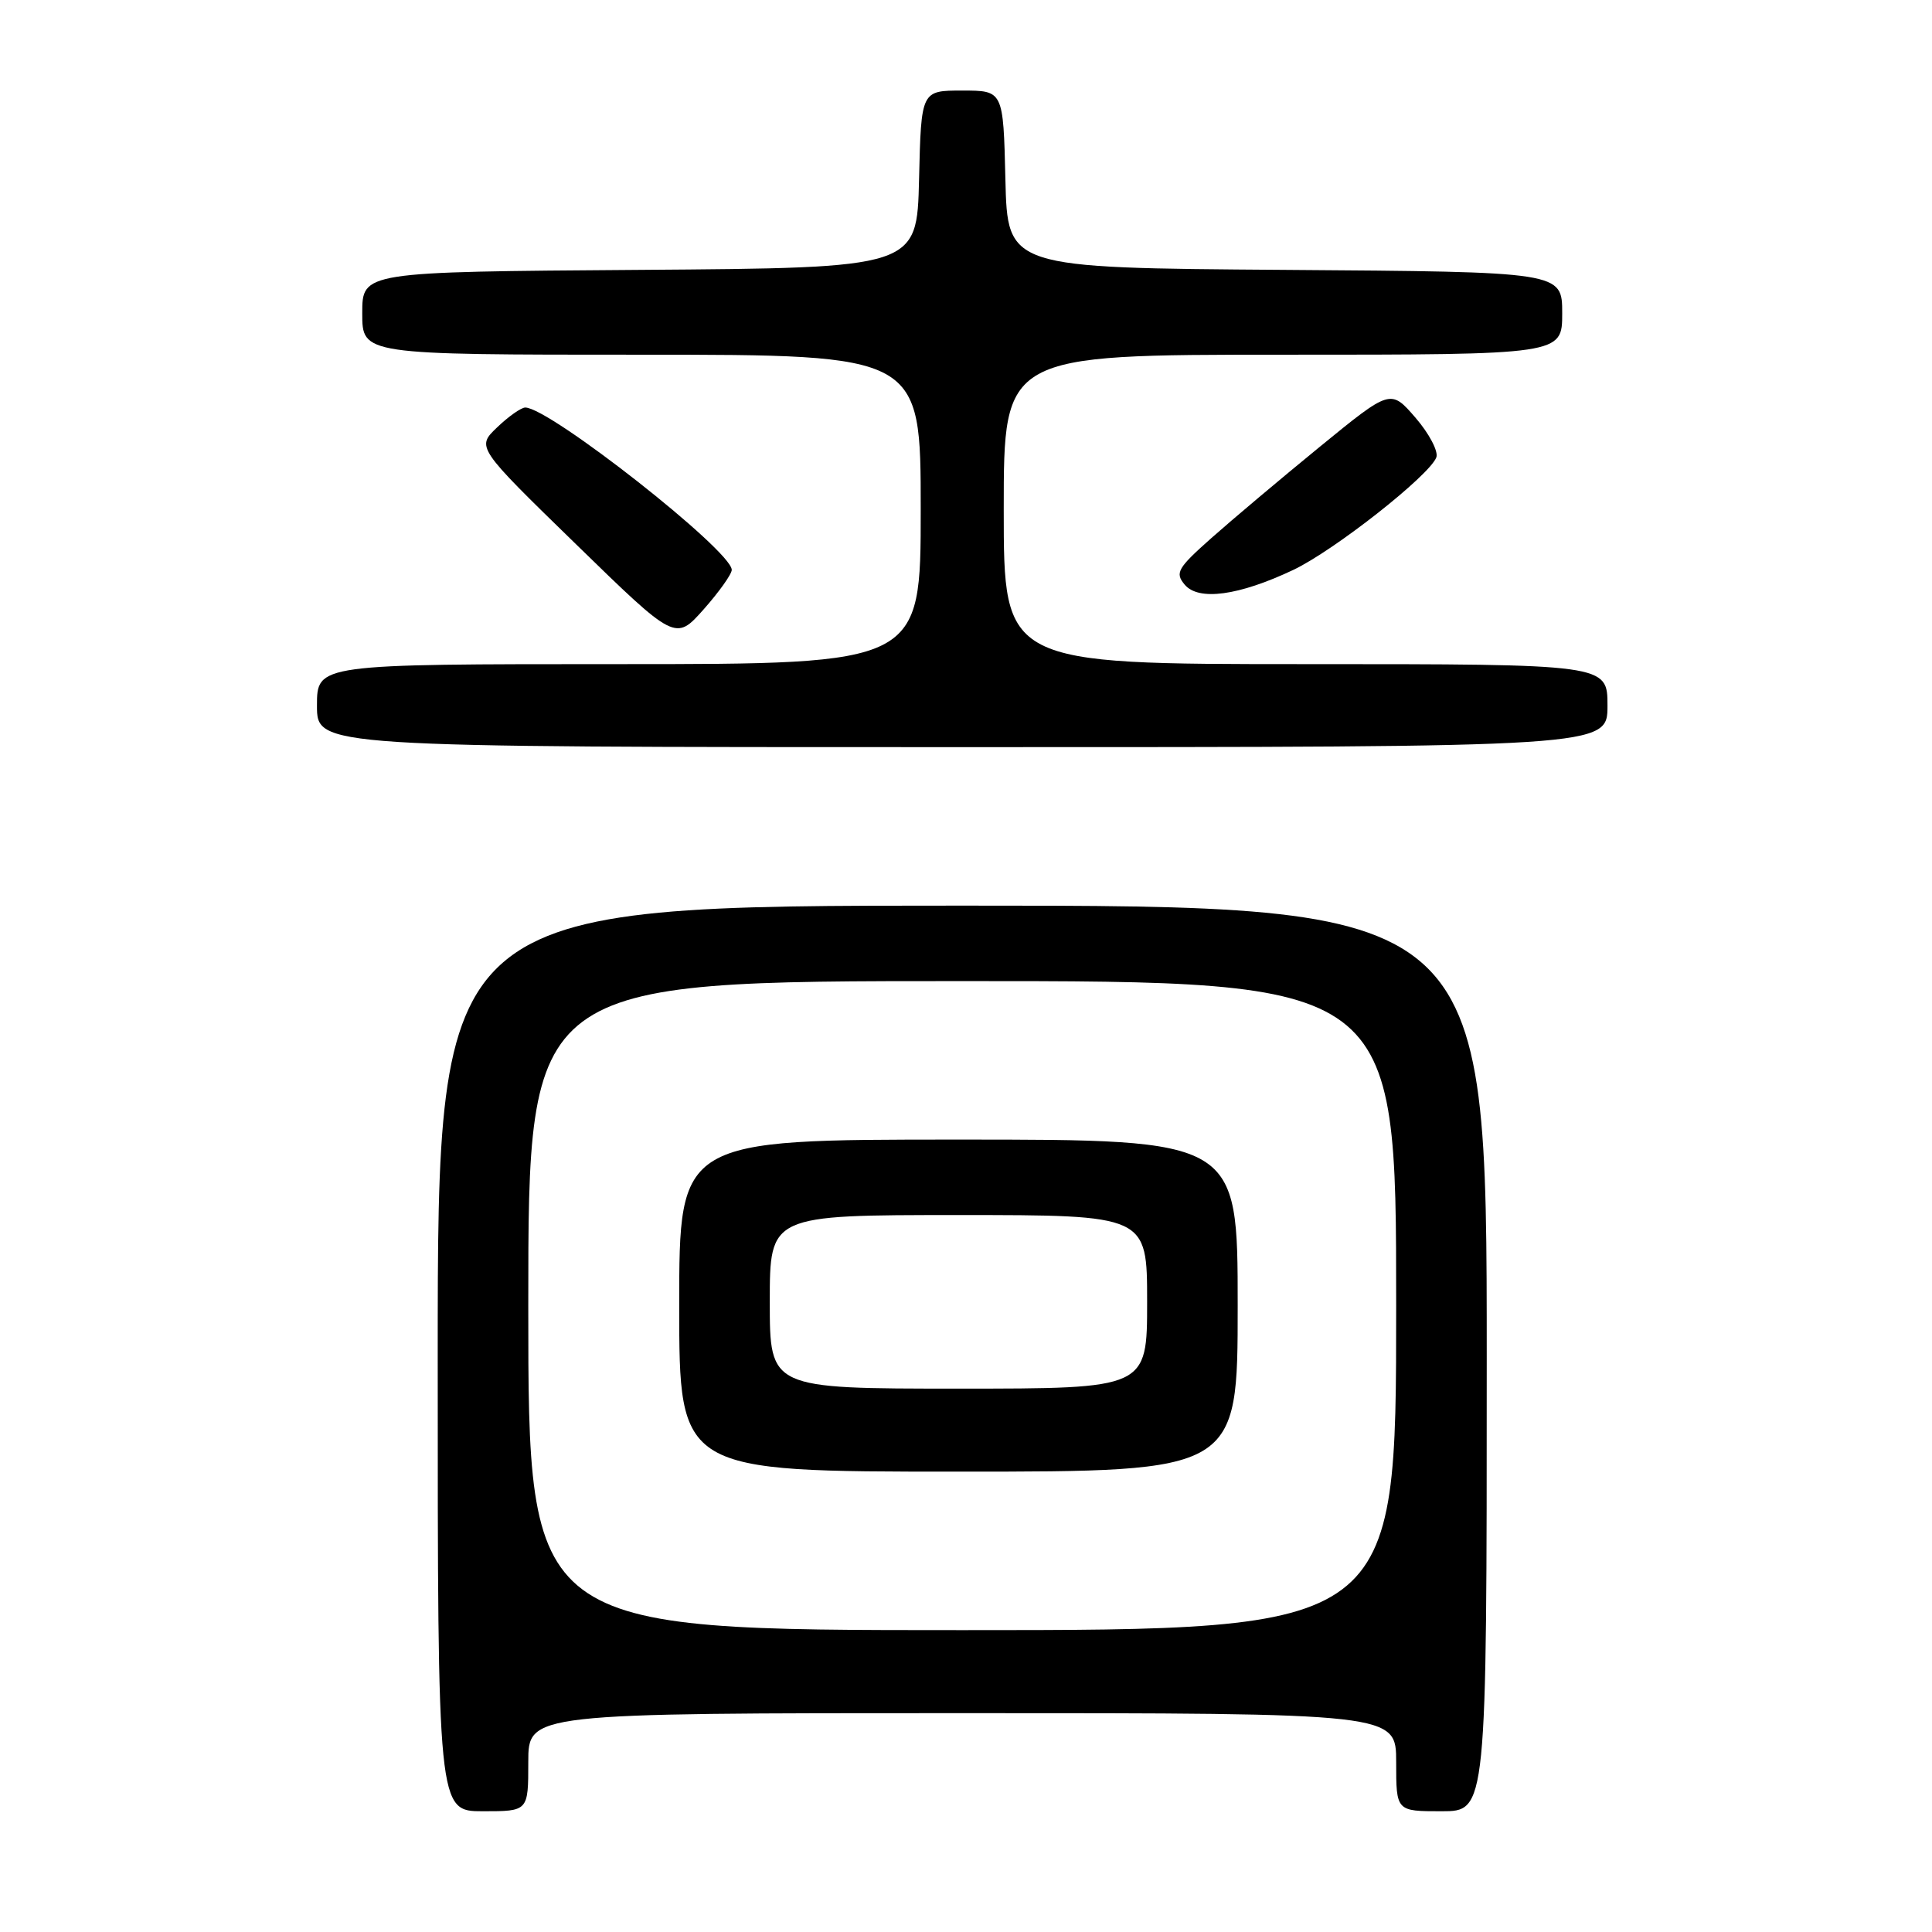 <?xml version="1.0" encoding="UTF-8" standalone="no"?>
<!DOCTYPE svg PUBLIC "-//W3C//DTD SVG 1.1//EN" "http://www.w3.org/Graphics/SVG/1.1/DTD/svg11.dtd" >
<svg xmlns="http://www.w3.org/2000/svg" xmlns:xlink="http://www.w3.org/1999/xlink" version="1.1" viewBox="0 0 256 256">
 <g >
 <path fill="currentColor"
d=" M 70.00 233.50 C 70.00 227.00 70.00 227.00 127.50 227.00 C 185.00 227.00 185.00 227.00 185.00 233.50 C 185.00 240.00 185.00 240.00 191.00 240.00 C 197.00 240.00 197.00 240.00 197.00 180.00 C 197.00 120.00 197.00 120.00 127.50 120.00 C 58.00 120.00 58.00 120.00 58.00 180.00 C 58.00 240.00 58.00 240.00 64.00 240.00 C 70.00 240.00 70.00 240.00 70.00 233.50 Z  M 213.00 93.50 C 213.00 88.00 213.00 88.00 173.00 88.00 C 133.00 88.00 133.00 88.00 133.00 67.50 C 133.00 47.00 133.00 47.00 170.00 47.00 C 207.00 47.00 207.00 47.00 207.00 41.51 C 207.00 36.02 207.00 36.02 170.25 35.76 C 133.50 35.50 133.50 35.50 133.22 23.75 C 132.94 12.00 132.94 12.00 127.50 12.00 C 122.06 12.00 122.06 12.00 121.78 23.75 C 121.50 35.50 121.50 35.50 84.75 35.76 C 48.00 36.02 48.00 36.02 48.00 41.51 C 48.00 47.00 48.00 47.00 85.00 47.00 C 122.00 47.00 122.00 47.00 122.00 67.50 C 122.00 88.00 122.00 88.00 82.00 88.00 C 42.00 88.00 42.00 88.00 42.00 93.50 C 42.00 99.00 42.00 99.00 127.50 99.00 C 213.00 99.00 213.00 99.00 213.00 93.50 Z  M 96.96 75.50 C 96.89 72.92 72.81 54.00 69.60 54.00 C 69.06 54.00 67.38 55.18 65.87 56.63 C 63.12 59.26 63.12 59.26 76.31 72.10 C 89.50 84.95 89.50 84.95 93.25 80.73 C 95.31 78.40 96.98 76.05 96.96 75.50 Z  M 171.38 75.51 C 176.79 72.94 189.39 63.03 190.32 60.61 C 190.62 59.82 189.38 57.46 187.57 55.36 C 184.26 51.54 184.26 51.54 174.88 59.20 C 169.72 63.42 163.26 68.86 160.51 71.30 C 156.02 75.29 155.67 75.90 156.97 77.46 C 158.80 79.66 164.14 78.94 171.38 75.51 Z  M 70.00 173.00 C 70.00 130.00 70.00 130.00 127.50 130.00 C 185.00 130.00 185.00 130.00 185.00 173.00 C 185.00 216.00 185.00 216.00 127.50 216.00 C 70.00 216.00 70.00 216.00 70.00 173.00 Z  M 164.00 173.00 C 164.00 151.00 164.00 151.00 127.00 151.00 C 90.00 151.00 90.00 151.00 90.00 173.00 C 90.00 195.00 90.00 195.00 127.00 195.00 C 164.00 195.00 164.00 195.00 164.00 173.00 Z  M 102.00 172.50 C 102.00 161.00 102.00 161.00 127.00 161.00 C 152.00 161.00 152.00 161.00 152.00 172.50 C 152.00 184.00 152.00 184.00 127.00 184.00 C 102.00 184.00 102.00 184.00 102.00 172.50 Z "/>
</g>
</svg>